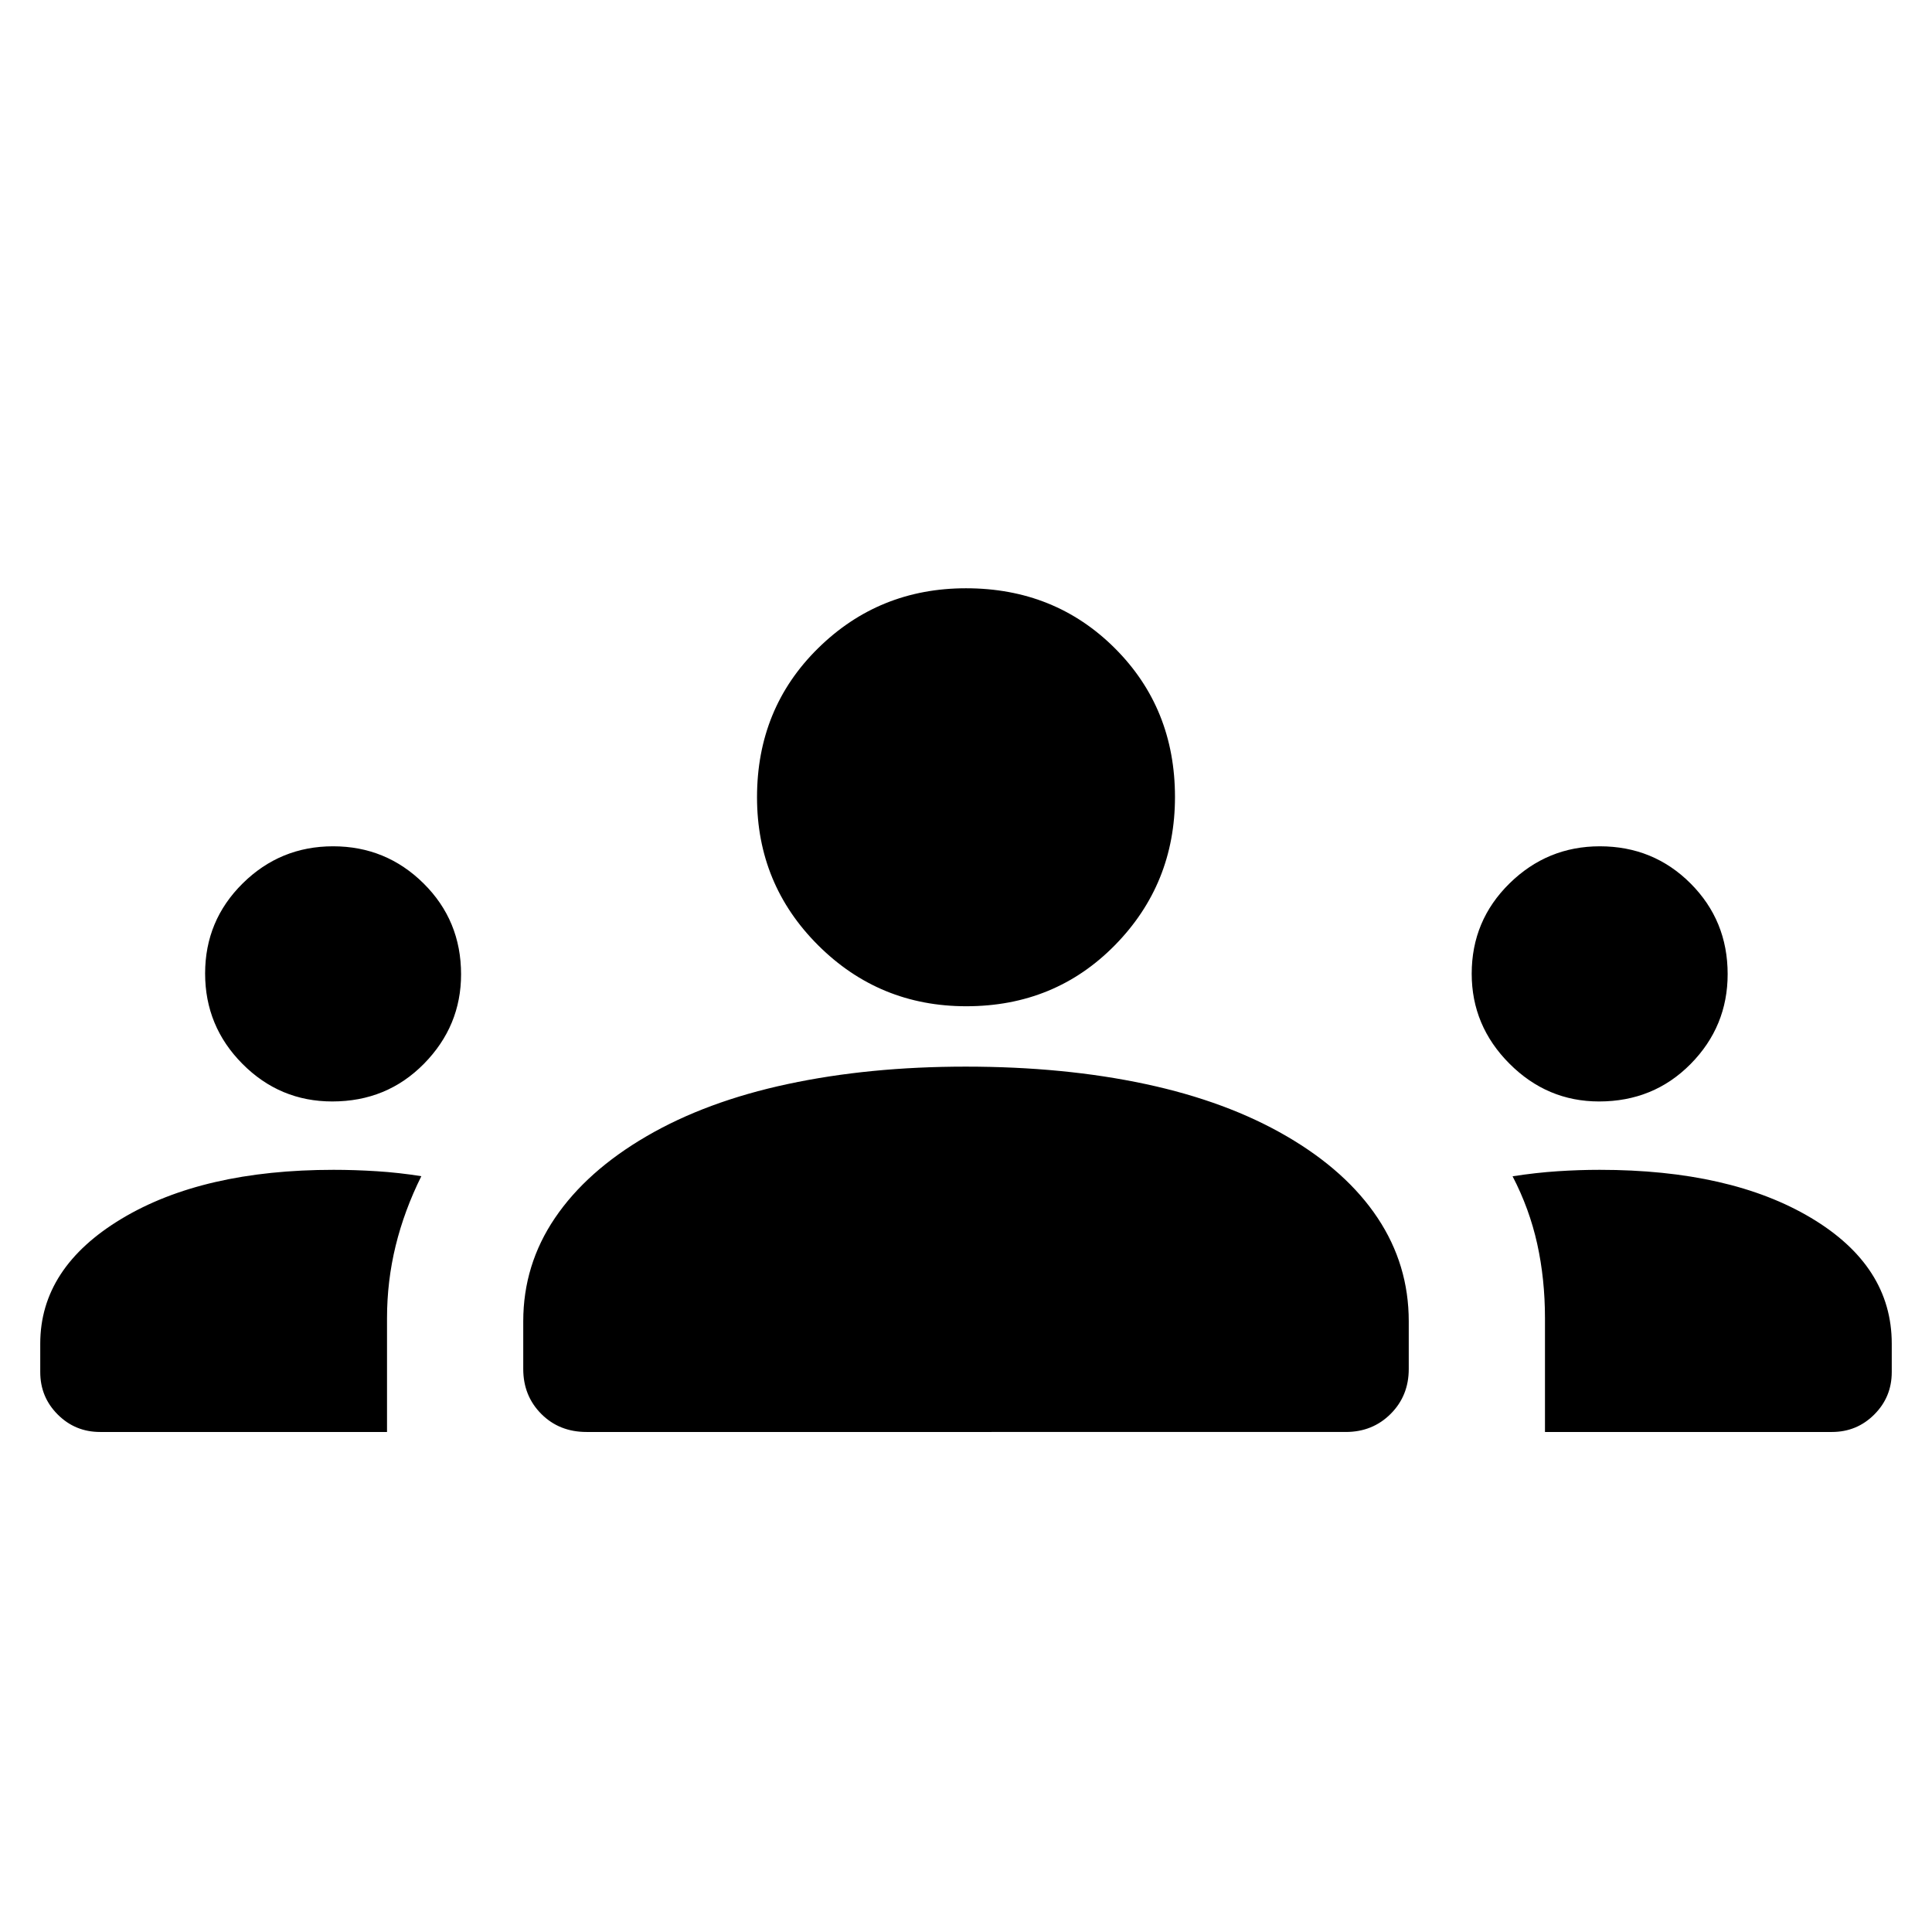 <svg xmlns="http://www.w3.org/2000/svg" viewBox="0 -960 960 960" width="32" height="32"><path d="M49.74-248.46q-12.39 0-21.06-8.68Q20-265.81 20-278.21v-14.15q0-37.74 40.41-62.05 40.41-24.31 105.35-24.31 10.52 0 21.5.7 10.97.69 22.1 2.46-8.46 17.02-12.76 34.58-4.29 17.56-4.29 35.98v56.54H49.74Zm241.7 0q-13.55 0-22.5-8.99-8.94-8.99-8.94-22.29v-23.72q0-28.09 15.77-51.35 15.77-23.27 45.46-40.57 29.69-17.31 70.16-25.96 40.46-8.66 88.46-8.66 48.92 0 89.38 8.66 40.46 8.65 70.15 25.96 29.7 17.3 45.16 40.57Q700-331.55 700-303.46v23.72q0 13.3-8.99 22.29-8.99 8.99-22.29 8.99H291.44Zm476.25 0v-56.49q0-19.52-3.86-36.98-3.86-17.45-12.24-33.58 11.77-1.82 22.41-2.51 10.64-.7 20.87-.7 65.03 0 105.08 23.91T940-292.36v14.15q0 12.4-8.68 21.07-8.67 8.68-21.06 8.68H767.69ZM165.12-412.69q-26.09 0-44.64-18.67-18.56-18.66-18.56-44.92 0-26.31 18.67-44.76 18.66-18.44 44.92-18.44 26.31 0 44.95 18.44 18.64 18.45 18.64 45.16 0 25.7-18.43 44.45-18.43 18.74-45.55 18.74Zm629.46 0q-25.81 0-44.55-18.79-18.75-18.78-18.75-44.69 0-26.42 18.79-44.87 18.78-18.44 44.88-18.44 26.61 0 45.06 18.44 18.45 18.45 18.45 45.05 0 26.05-18.4 44.68-18.4 18.62-45.48 18.62ZM480.14-460q-43.22 0-73.6-30.29-30.38-30.28-30.38-73.55 0-44.14 30.28-73.99 30.29-29.86 73.56-29.86 44.13 0 73.99 29.82 29.85 29.81 29.85 73.89 0 43.21-29.81 73.6Q524.21-460 480.14-460Z"/></svg>